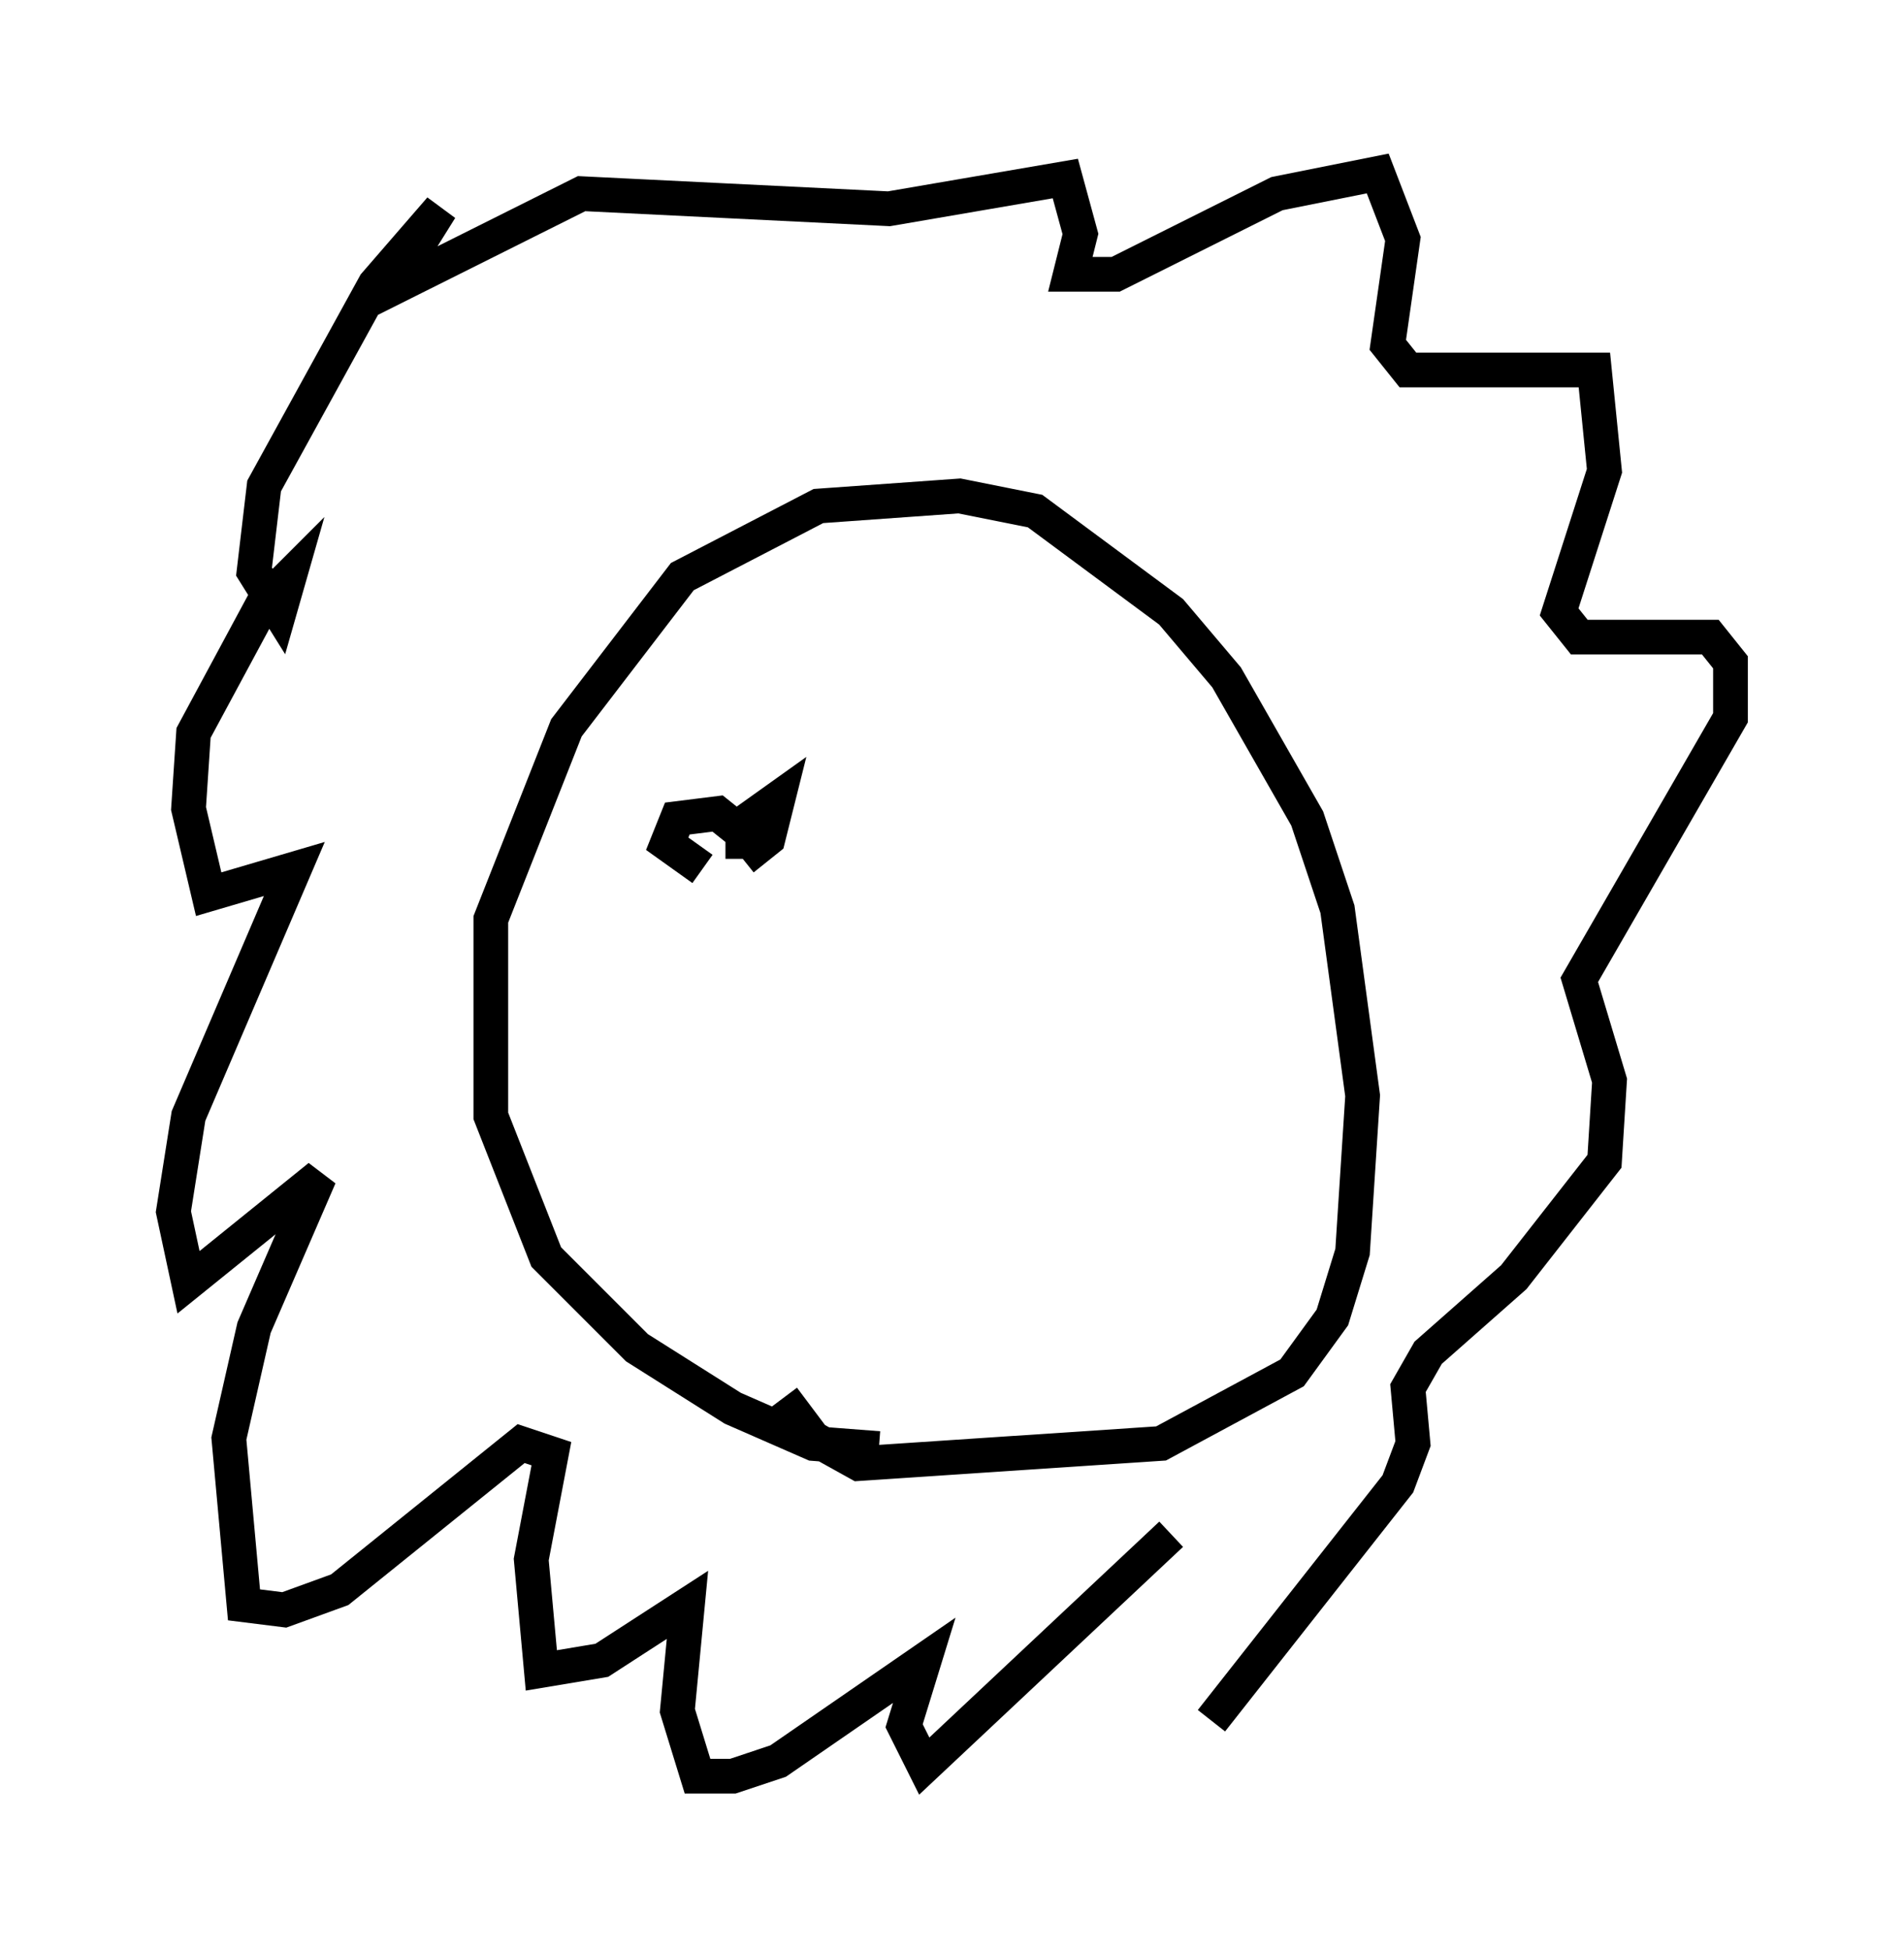 <?xml version="1.0" encoding="utf-8" ?>
<svg baseProfile="full" height="56.19" version="1.1" width="54.883" xmlns="http://www.w3.org/2000/svg" xmlns:ev="http://www.w3.org/2001/xml-events" xmlns:xlink="http://www.w3.org/1999/xlink"><defs /><rect fill="white" height="56.19" width="54.883" x="0" y="0" /><path d="M35.357, 43.782 m-1.598, 0.436 l-7.117, 6.682 -0.581, -1.162 l0.581, -1.888 -4.212, 2.905 l-1.307, 0.436 -1.017, 0.0 l-0.581, -1.888 0.291, -3.05 l-2.469, 1.598 -1.743, 0.291 l-0.291, -3.196 0.581, -3.05 l-0.872, -0.291 -5.229, 4.212 l-1.598, 0.581 -1.162, -0.145 l-0.436, -4.793 0.726, -3.196 l1.888, -4.358 -3.777, 3.05 l-0.436, -2.034 0.436, -2.76 l3.05, -7.117 -2.469, 0.726 l-0.581, -2.469 0.145, -2.179 l2.034, -3.777 0.726, -0.726 l-0.291, 1.017 -0.726, -1.162 l0.291, -2.469 3.196, -5.81 l1.888, -2.179 -1.453, 2.324 l5.52, -2.76 8.86, 0.436 l5.084, -0.872 0.436, 1.598 l-0.291, 1.162 1.307, 0.0 l4.648, -2.324 2.905, -0.581 l0.726, 1.888 -0.436, 3.05 l0.581, 0.726 5.374, 0.0 l0.291, 2.905 -1.307, 4.067 l0.581, 0.726 3.777, 0.0 l0.581, 0.726 0.0, 1.598 l-4.358, 7.553 0.872, 2.905 l-0.145, 2.324 -2.615, 3.341 l-2.469, 2.179 -0.581, 1.017 l0.145, 1.598 -0.436, 1.162 l-5.374, 6.827 m-9.587, -7.844 l-1.888, -0.145 -2.324, -1.017 l-2.76, -1.743 -2.615, -2.615 l-1.598, -4.067 0.0, -5.665 l2.179, -5.52 3.341, -4.358 l3.922, -2.034 4.067, -0.291 l2.179, 0.436 3.922, 2.905 l1.598, 1.888 2.324, 4.067 l0.872, 2.615 0.726, 5.374 l-0.291, 4.503 -0.581, 1.888 l-1.162, 1.598 -3.777, 2.034 l-8.715, 0.581 -1.307, -0.726 l-0.872, -1.162 m-2.324, -15.251 l-1.017, -0.726 0.291, -0.726 l1.162, -0.145 0.726, 0.581 l0.0, 0.726 0.0, -1.017 l1.017, -0.726 -0.291, 1.162 l-0.726, 0.581 " fill="none" stroke="black" stroke-width="1" /></svg>